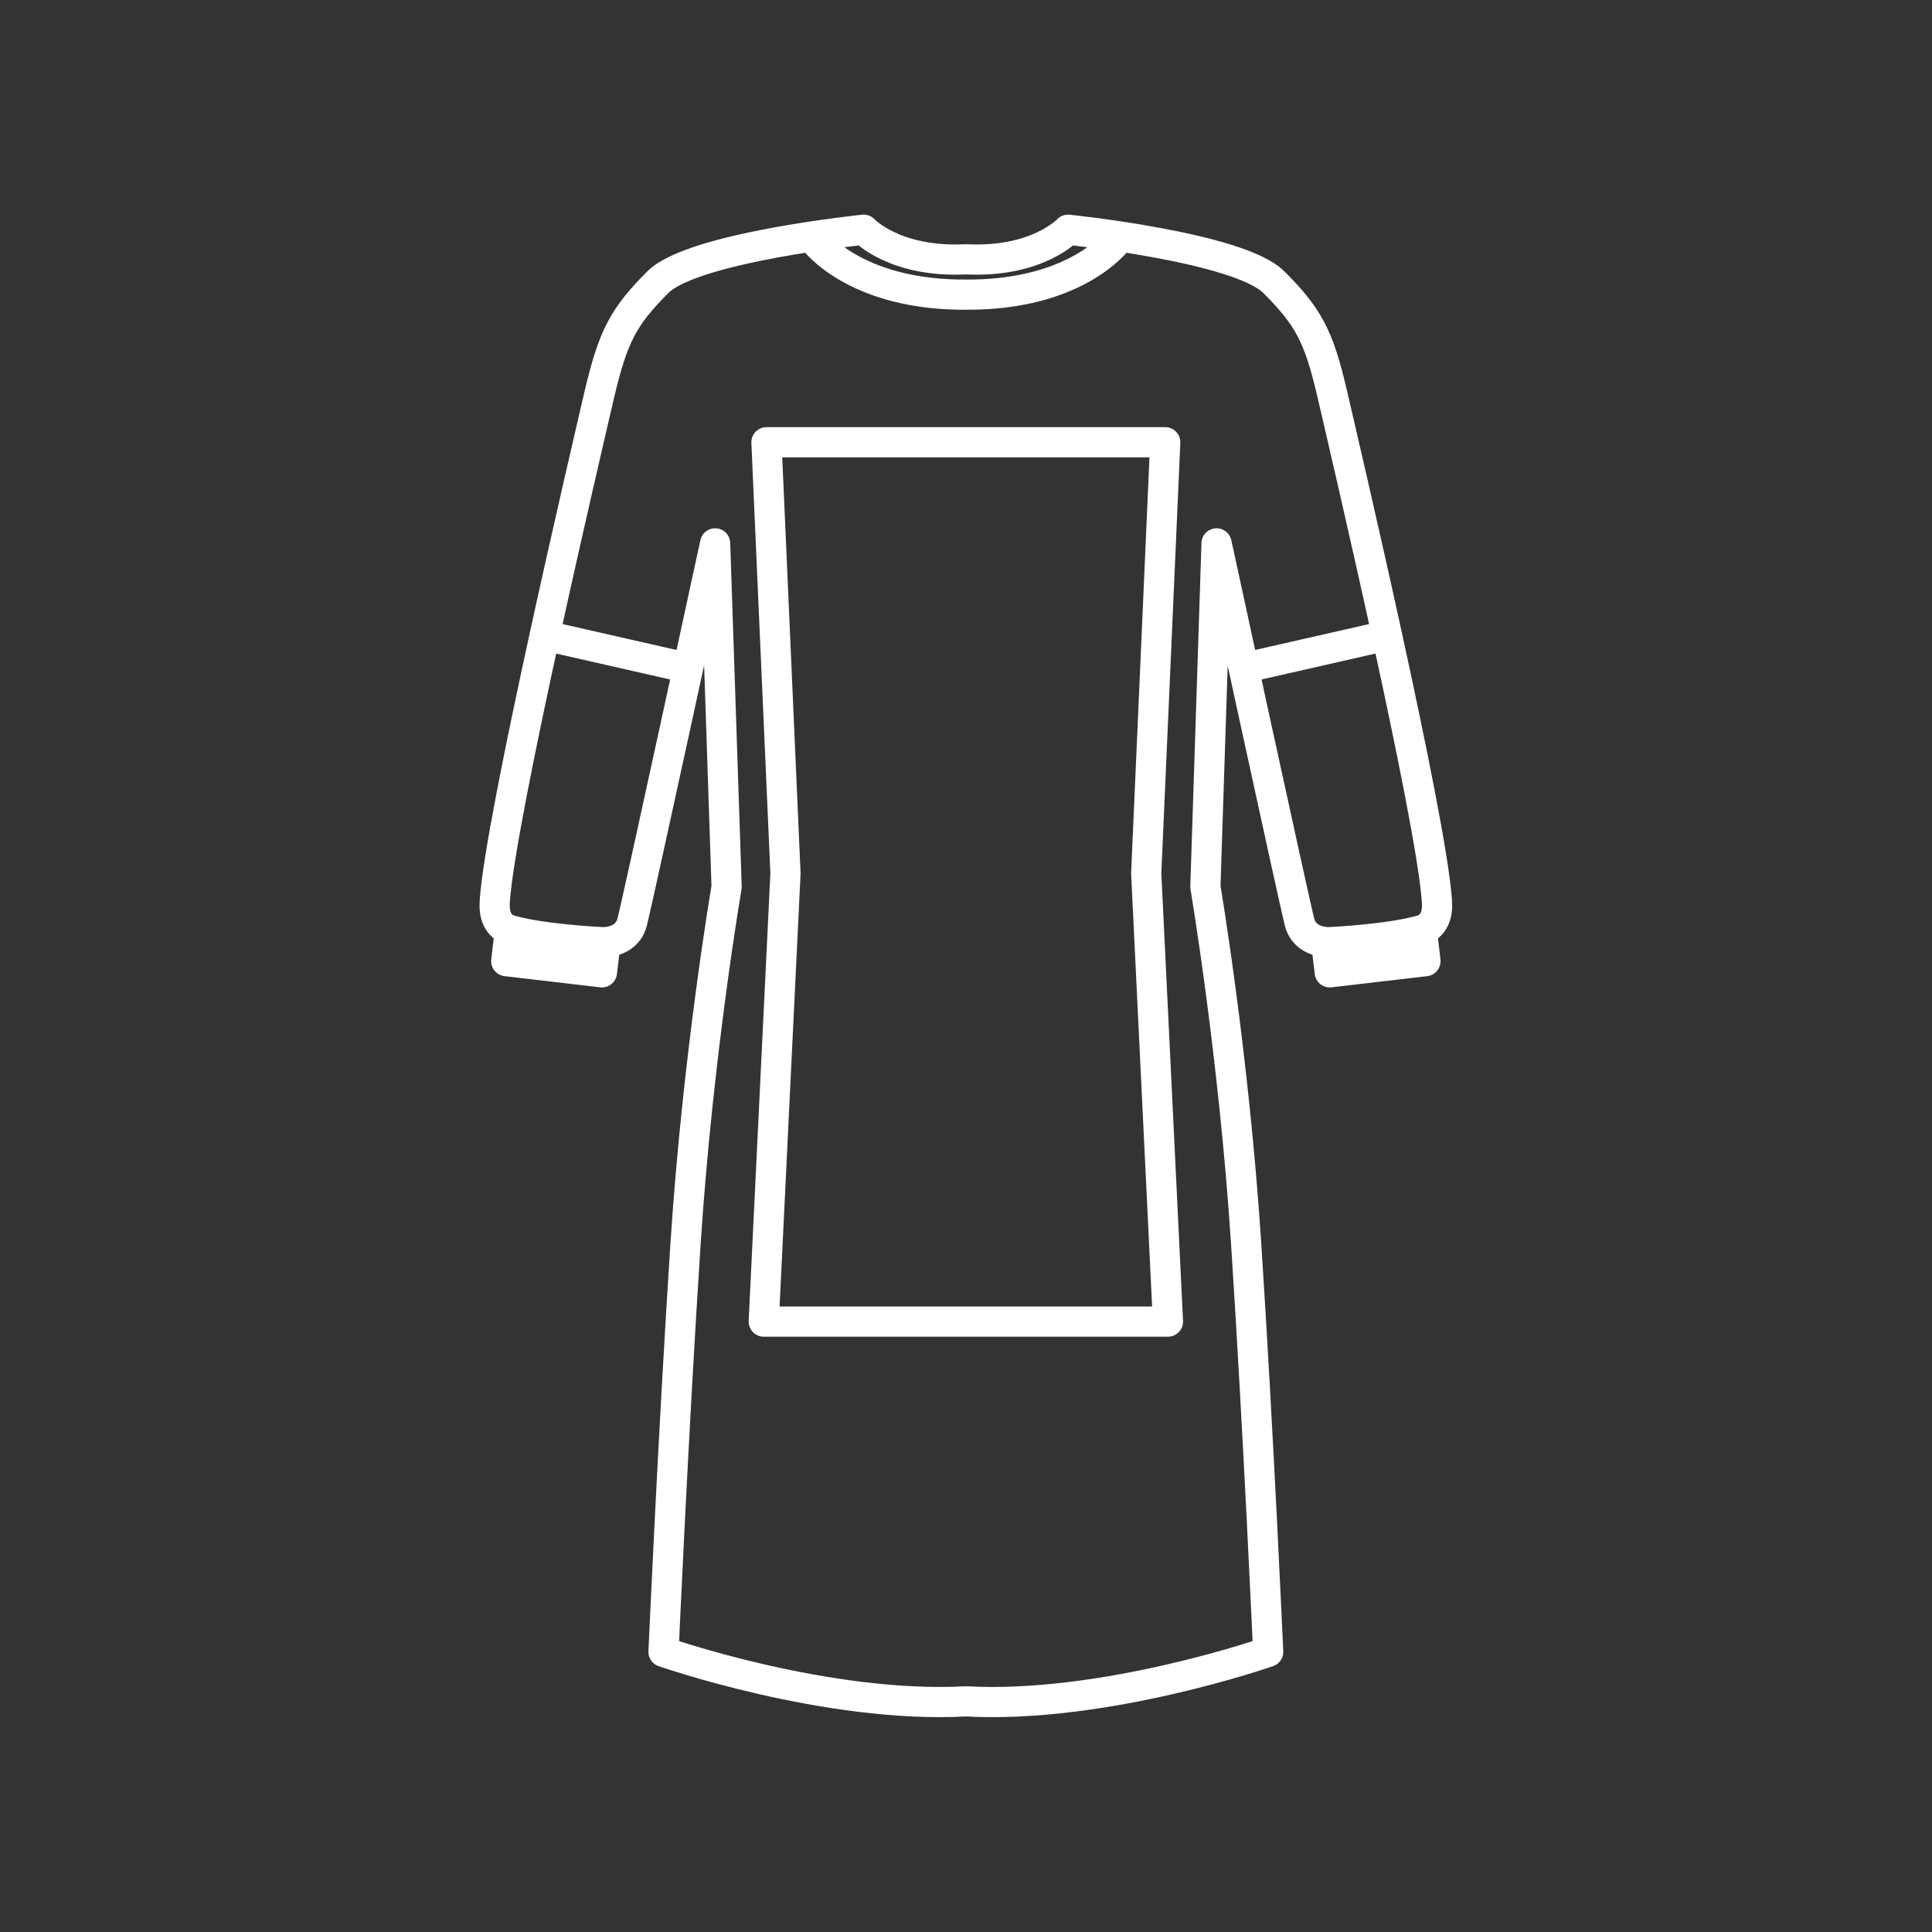 <svg xmlns="http://www.w3.org/2000/svg" width="64" height="64"><rect width="100%" height="100%" fill="#333333" stroke="none"/><path d="M47.1 30.81l.12 1.03-3.17.37-.12-1m-2.73-9.08l4.75-1.08M37.11 7.84c-.42.58-1.93 1.94-5.11 1.92-3.19.02-4.7-1.34-5.12-1.92m-1.49 6.81l.63 14.28-.72 14.85h13.39l-.72-14.85.63-14.28H25.39zM32 8.59c2.36.12 3.38-.98 3.38-.98s5.67.58 6.82 1.74c1.15 1.15 1.49 1.8 1.93 3.69.44 1.9 3.28 14 3.47 16.81.03.47-.09.73-.38.92-1.01.34-3.16.44-3.16.44s-.82.06-1.01-.66C42.86 29.82 40.3 18 40.3 18l-.37 11.38s.94 5.53 1.35 11.81c.41 6.29.73 13.53.73 13.53s-5.4 1.89-10.01 1.64c-4.62.25-10.02-1.64-10.02-1.64s.32-7.24.73-13.53c.41-6.28 1.36-11.81 1.36-11.81L23.69 18s-2.56 11.82-2.75 12.55c-.19.72-1.01.66-1.01.66s-2.15-.1-3.16-.44c-.29-.19-.41-.45-.38-.92.19-2.81 3.03-14.91 3.47-16.81.45-1.89.78-2.54 1.93-3.69 1.15-1.16 6.82-1.74 6.82-1.74s1.02 1.1 3.39.98zM20.06 31.21l-.12 1-3.17-.37.12-1.03m5.9-8.68l-4.75-1.08" stroke="#fff" fill="none" stroke-linecap="round" stroke-linejoin="round"/></svg>